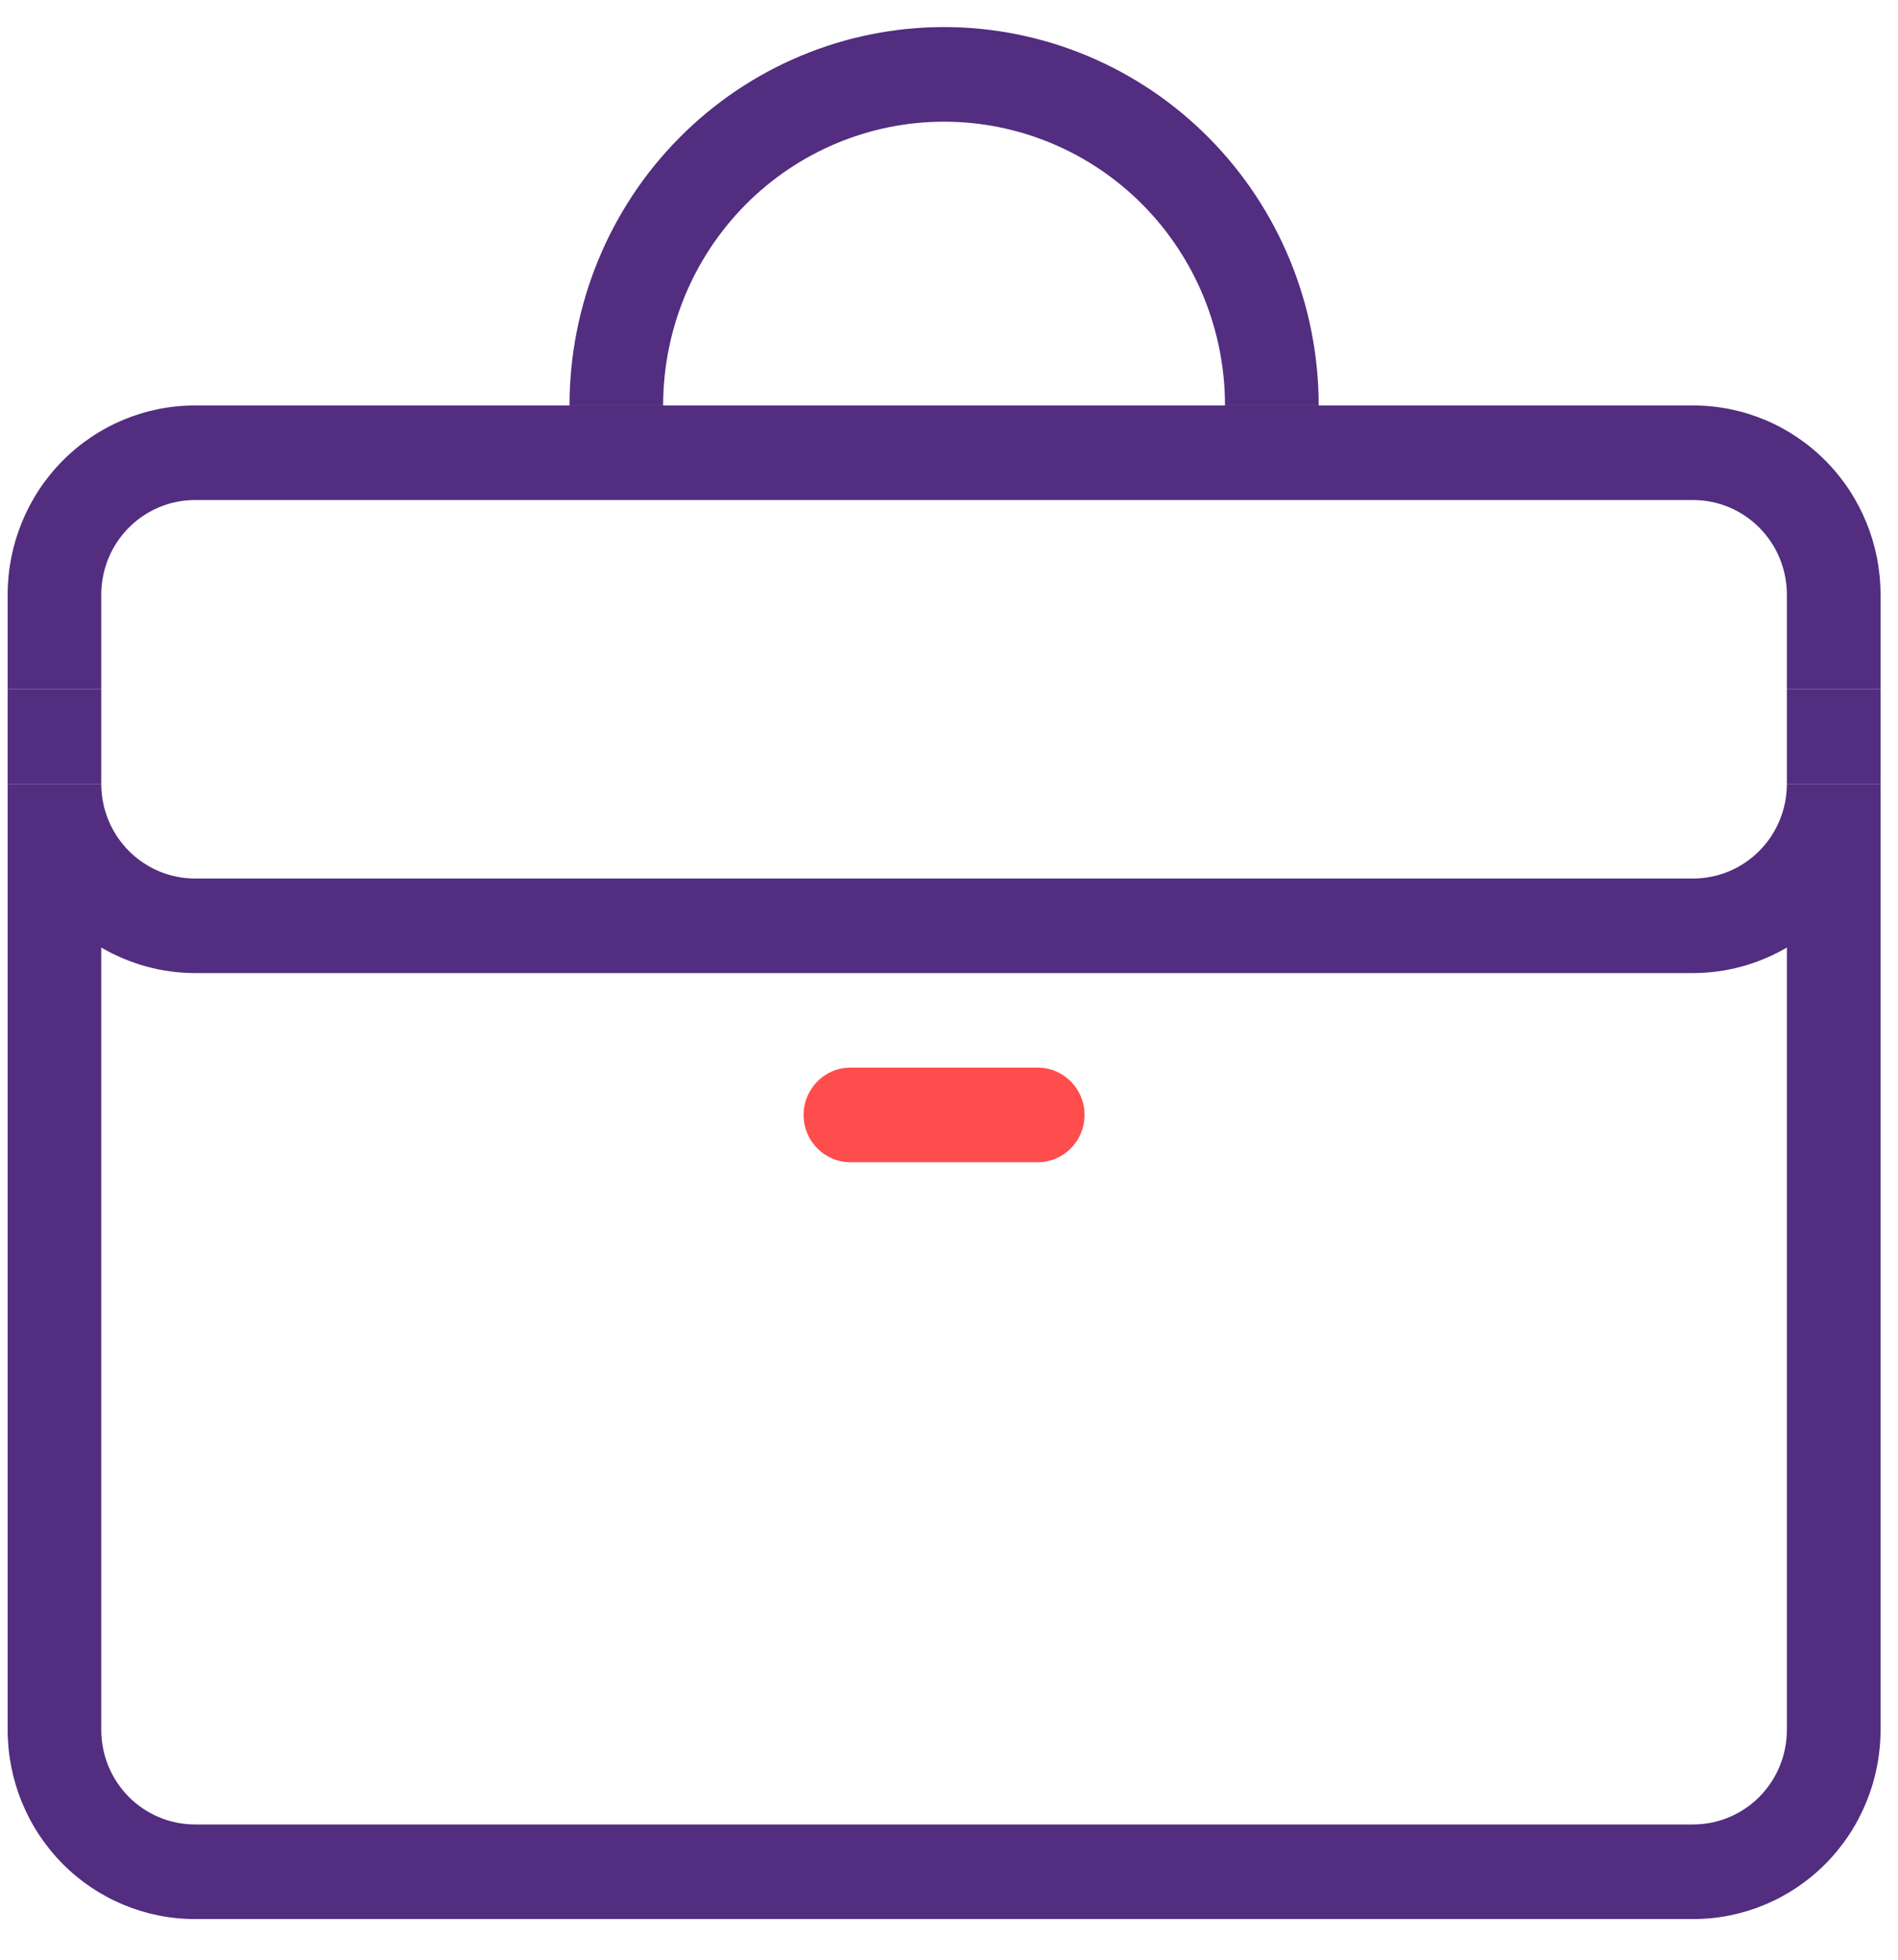 <svg width="31" height="32" viewBox="0 0 31 32" fill="none" xmlns="http://www.w3.org/2000/svg">
<path d="M15.419 1.987C16.636 1.987 17.803 2.475 18.664 3.344C19.525 4.213 20.008 5.392 20.008 6.621H21.538C21.538 4.982 20.893 3.411 19.746 2.252C18.598 1.093 17.042 0.442 15.419 0.442C13.797 0.442 12.241 1.093 11.093 2.252C9.946 3.411 9.302 4.982 9.302 6.621H10.831C10.831 5.392 11.314 4.213 12.175 3.344C13.036 2.475 14.203 1.987 15.419 1.987Z" fill="#522D80"/>
<path d="M27.655 14.345H3.184C2.778 14.345 2.389 14.182 2.102 13.892C1.815 13.602 1.654 13.21 1.654 12.8H0.125V28.246C0.125 29.066 0.447 29.851 1.02 30.431C1.594 31.01 2.372 31.336 3.184 31.336H27.655C28.467 31.336 29.245 31.01 29.819 30.431C30.392 29.851 30.715 29.066 30.715 28.246V12.8H29.185C29.185 13.21 29.024 13.602 28.737 13.892C28.45 14.182 28.061 14.345 27.655 14.345ZM29.185 28.246C29.185 28.656 29.024 29.049 28.737 29.339C28.45 29.628 28.061 29.791 27.655 29.791H3.184C2.778 29.791 2.389 29.628 2.102 29.339C1.815 29.049 1.654 28.656 1.654 28.246V15.472C2.119 15.744 2.646 15.888 3.184 15.889H27.655C28.193 15.888 28.72 15.744 29.185 15.472V28.246Z" fill="#522D80"/>
<path d="M27.655 6.621H3.184C2.372 6.621 1.594 6.946 1.02 7.526C0.447 8.105 0.125 8.891 0.125 9.71V11.255H1.654V9.71C1.654 9.3 1.815 8.907 2.102 8.618C2.389 8.328 2.778 8.165 3.184 8.165H27.655C28.061 8.165 28.45 8.328 28.737 8.618C29.024 8.907 29.185 9.3 29.185 9.71V11.255H30.715V9.71C30.715 8.891 30.392 8.105 29.819 7.526C29.245 6.946 28.467 6.621 27.655 6.621Z" fill="#522D80"/>
<path d="M1.654 11.255H0.125V12.8H1.654V11.255Z" fill="#522D80"/>
<path d="M30.715 11.255H29.185V12.8H30.715V11.255Z" fill="#522D80"/>
<path d="M13.89 17.433C13.468 17.433 13.125 17.779 13.125 18.206C13.125 18.632 13.468 18.978 13.89 18.978H16.949C17.371 18.978 17.714 18.632 17.714 18.206C17.714 17.779 17.371 17.433 16.949 17.433H13.89Z" fill="#FF4C4C"/>
</svg>
